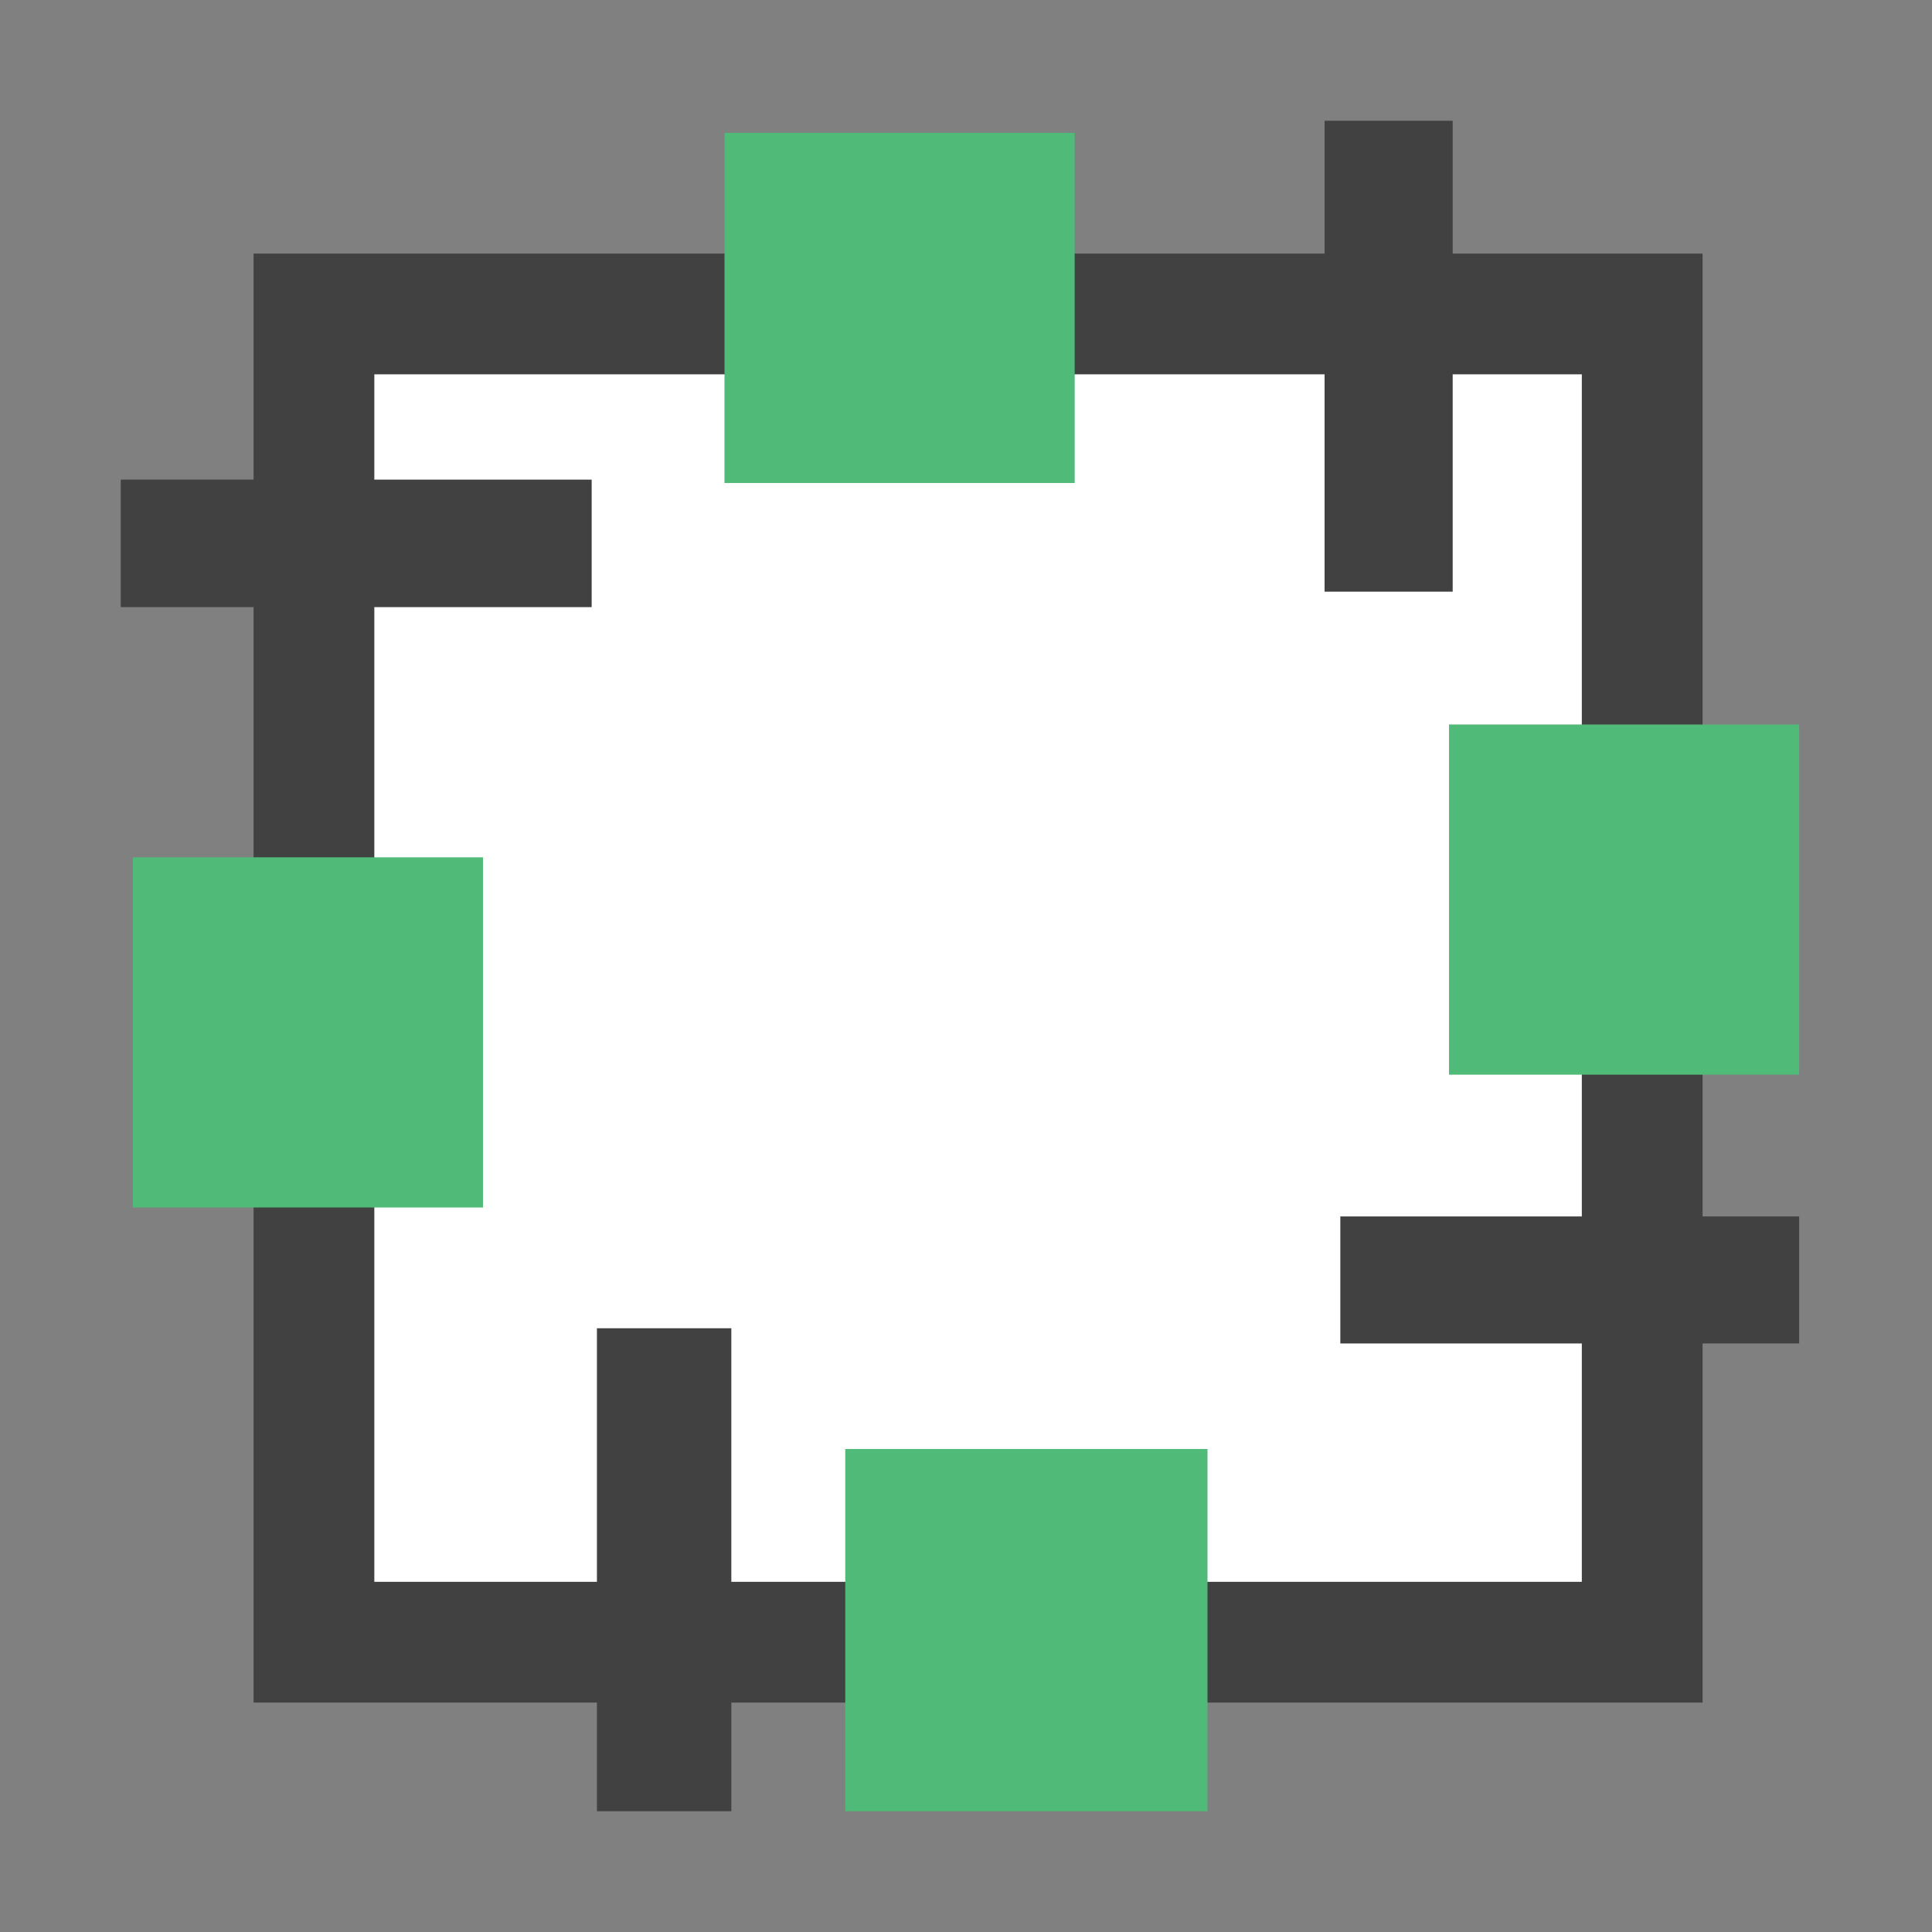 <?xml version="1.0" encoding="utf-8"?>
<!-- Generator: Adobe Illustrator 19.2.1, SVG Export Plug-In . SVG Version: 6.00 Build 0)  -->
<svg version="1.1" id="Layer_1" xmlns="http://www.w3.org/2000/svg" xmlns:xlink="http://www.w3.org/1999/xlink" x="0px" y="0px"
	 viewBox="0 0 16 16" style="enable-background:new 0 0 16 16;" xml:space="preserve">
<rect x="0" y="0" width="16" height="16" fill="#808080" stroke="none"/>
<style type="text/css">
	.st0{fill:#FFFFFF;stroke:#414141;stroke-miterlimit:10;}
	.st1{fill:#50BA78;}
	.st2{fill:none;stroke:#414141;stroke-width:1.056;stroke-miterlimit:10;}
	.st3{fill:none;stroke:#414141;stroke-width:1.061;stroke-miterlimit:10;}
	.st4{fill:none;stroke:#414141;stroke-width:1.052;stroke-miterlimit:10;}
	.st5{fill:none;stroke:#414141;stroke-width:1.113;stroke-miterlimit:10;}
	.st6{fill:none;}
</style>
<rect x="2.6" y="2.6" class="st0" width="11" height="11"/>
<rect x="1.1" y="7.1" class="st1" width="2.9" height="2.9"/>
<rect x="12" y="6" class="st1" width="2.9" height="2.9"/>
<line class="st2" x1="1" y1="4.5" x2="4.9" y2="4.5"/>
<line class="st3" x1="11.5" y1="1" x2="11.5" y2="4.9"/>
<line class="st4" x1="14.9" y1="10.6" x2="11.1" y2="10.6"/>
<polygon class="st1" points="7,12 10,12 10,15 7,15 "/>
<line class="st5" x1="5.5" y1="15" x2="5.5" y2="11"/>
<rect class="st6" width="16" height="16"/>
<rect x="6" y="1.1" class="st1" width="2.9" height="2.9"/>
</svg>
